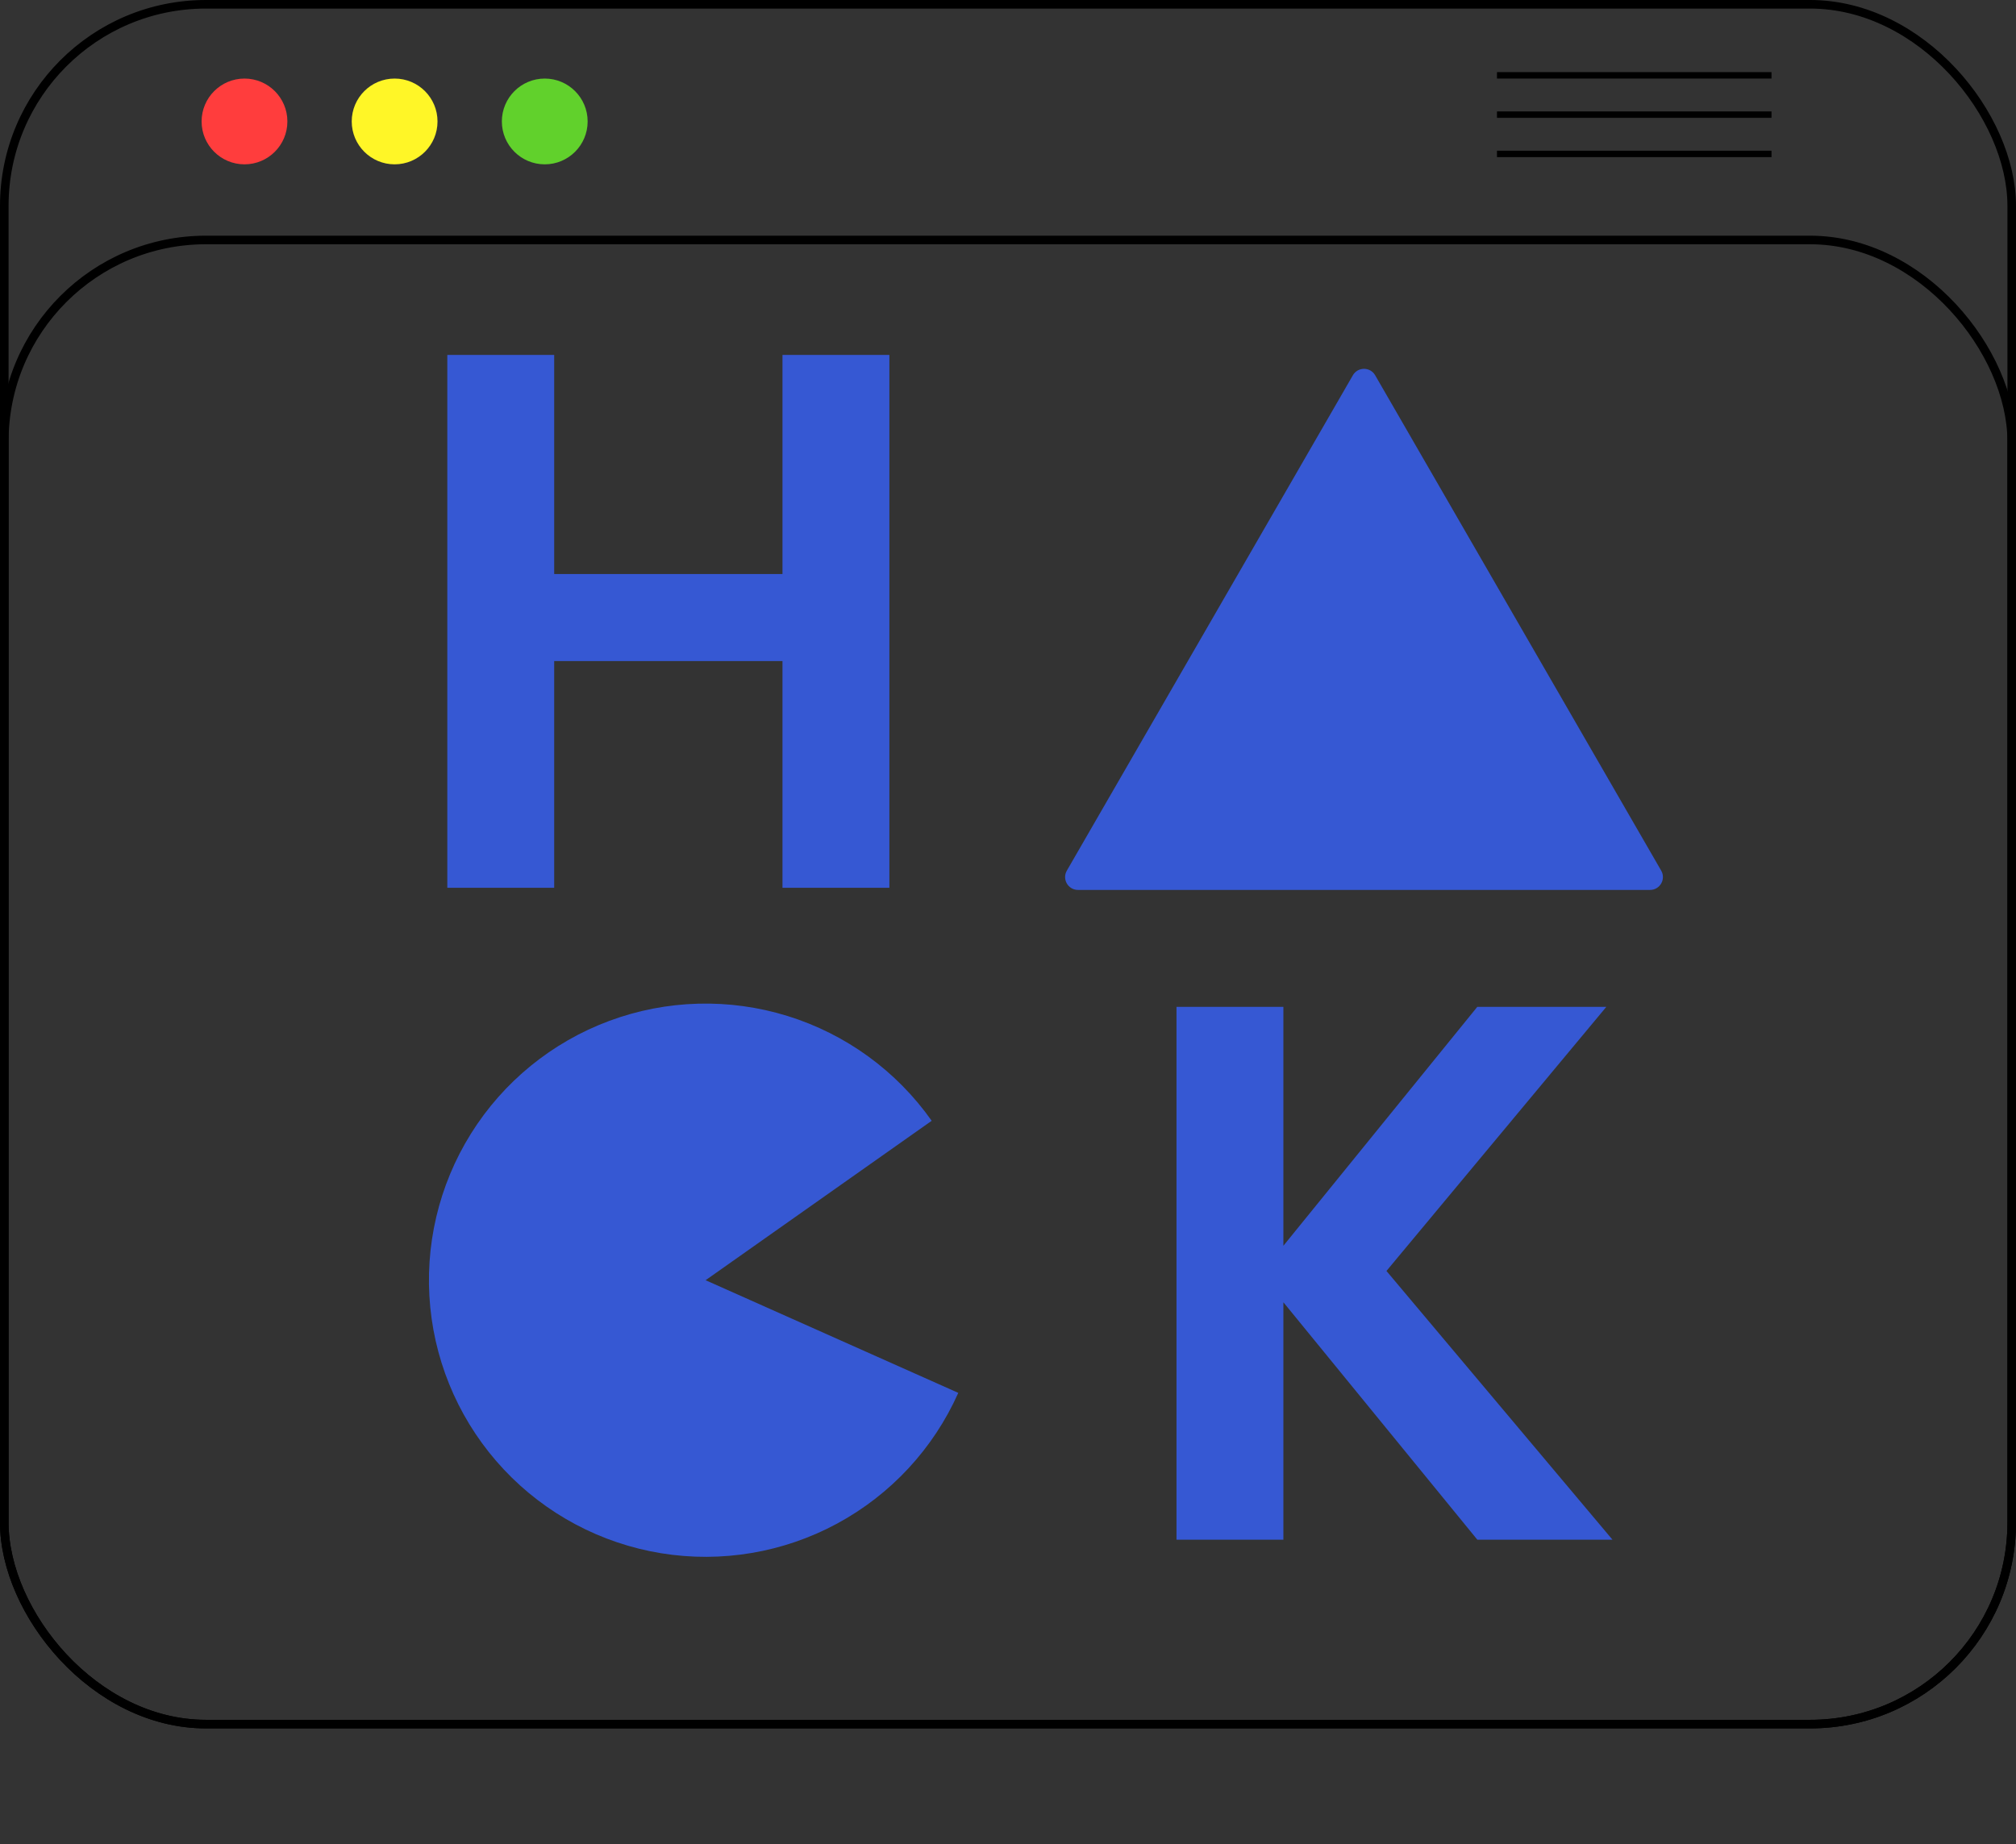 <svg width="470" height="430" viewBox="0 0 470 430" fill="none" xmlns="http://www.w3.org/2000/svg">
<rect x="0" y="0" width="470" height="430" fill="#333333" stroke="none"/>
<circle cx="57" cy="28.318" r="10" fill="#FF3D3D"/>
<circle cx="92" cy="28.318" r="10" fill="#FFF627"/>
<circle cx="127" cy="28.318" r="10" fill="#61D12C"/>
<rect x="1" y="1" width="468" height="401" rx="47" stroke="black" stroke-width="2"/>
<rect x="1" y="55.954" width="468" height="346.045" rx="47" stroke="black" stroke-width="2"/>
<line x1="349" y1="17.568" x2="413" y2="17.568" stroke="black" stroke-width="1.5"/>
<line x1="349" y1="26.727" x2="413" y2="26.727" stroke="black" stroke-width="1.5"/>
<line x1="349" y1="35.887" x2="413" y2="35.887" stroke="black" stroke-width="1.5"/>
<path d="M207.344 82.756V207H182.424V154.134H129.202V207H104.282V82.756H129.202V133.842H182.424V82.756H207.344Z" fill="#3658D3"/>
<path d="M344.414 359L299.202 303.642V359H274.282V234.756H299.202V290.47L344.414 234.756H374.496L323.232 296.344L375.92 359H344.414Z" fill="#3658D3"/>
<path d="M315.402 87.5C316.557 85.5 319.443 85.5 320.598 87.5L387.282 203C388.437 205 386.993 207.5 384.684 207.5H251.316C249.007 207.5 247.563 205 248.718 203L315.402 87.5Z" fill="#3658D3"/>
<path d="M223.409 324.767C217.612 337.769 207.676 348.488 195.15 355.253C182.623 362.017 168.211 364.448 154.159 362.166C140.108 359.883 127.205 353.016 117.464 342.635C107.723 332.254 101.69 318.941 100.306 304.772C98.921 290.604 102.263 276.375 109.811 264.305C117.358 252.234 128.687 242.999 142.031 238.04C155.375 233.081 169.985 232.676 183.584 236.888C197.183 241.1 209.006 249.693 217.21 261.327L164.5 298.5L223.409 324.767Z" fill="#3658D3"/>
</svg>
